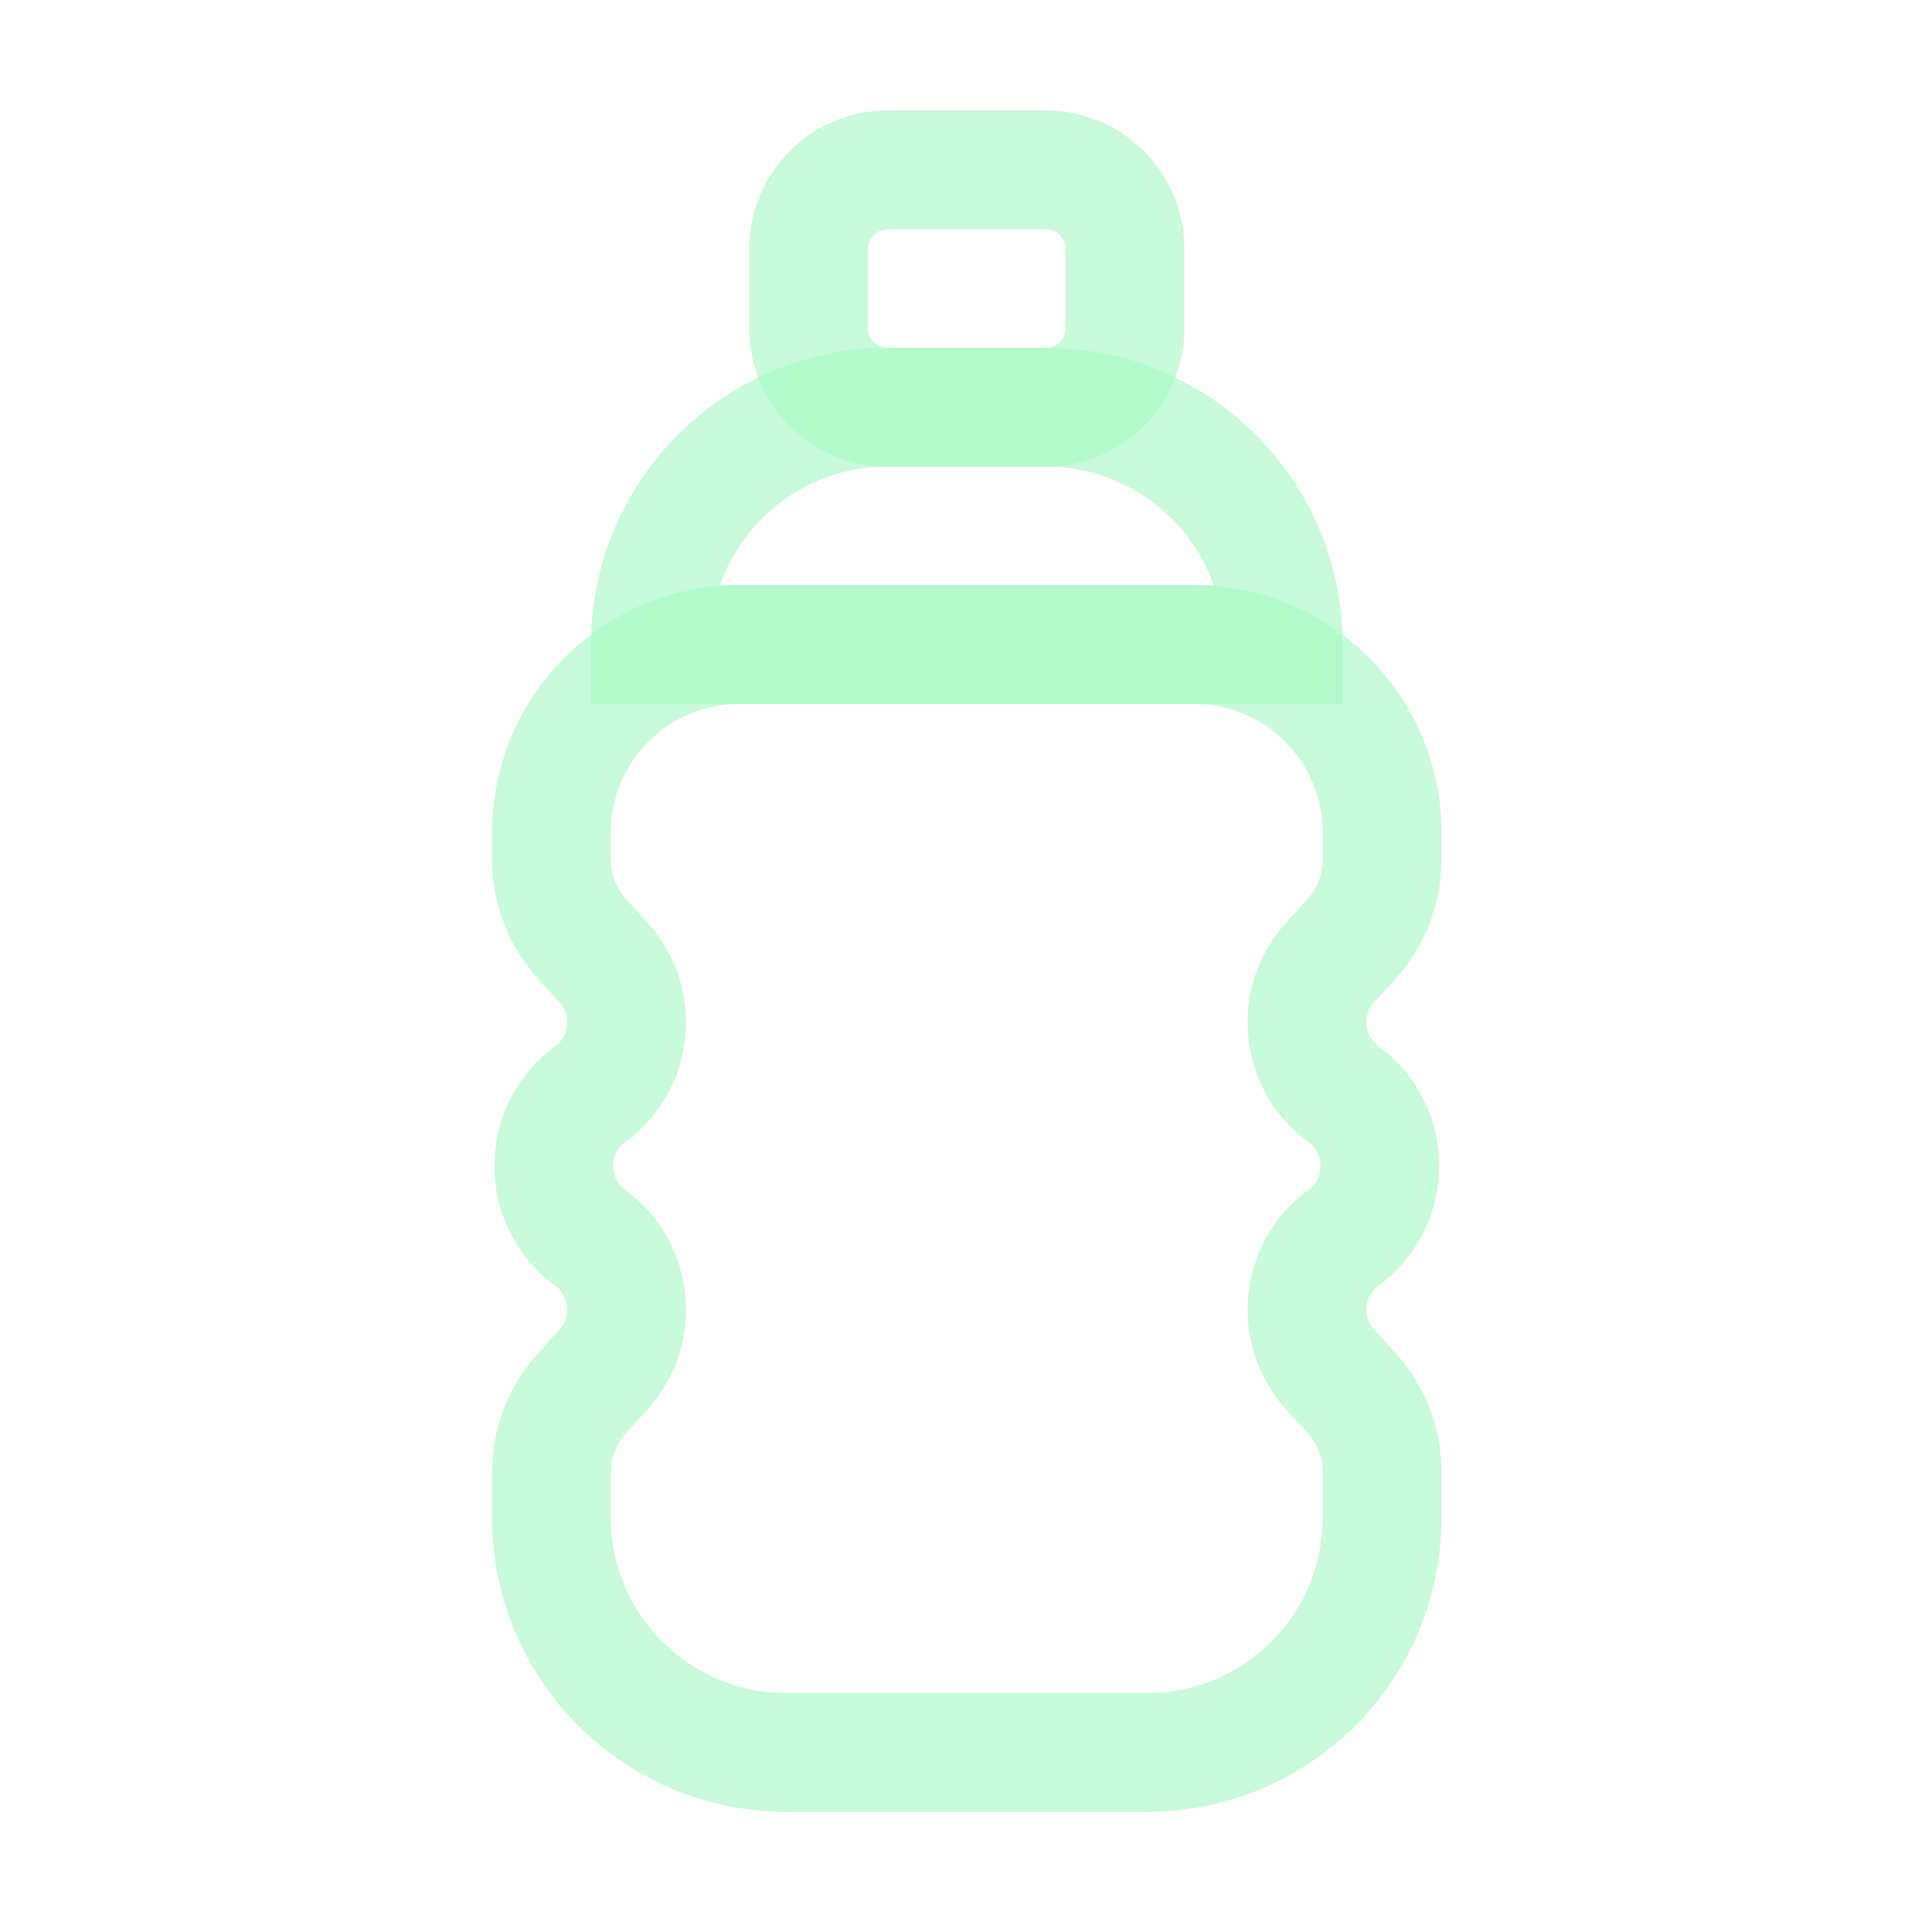 <svg width="99" height="98" viewBox="0 0 99 98" fill="none" xmlns="http://www.w3.org/2000/svg">
<g opacity="0.5">
<path d="M61.197 33.026H37.884C32.567 33.026 28.257 37.337 28.257 42.654V44.05C28.257 45.55 28.817 46.995 29.826 48.104L30.921 49.306C32.746 51.31 32.43 54.455 30.243 56.056C27.754 57.878 27.754 61.593 30.243 63.415C32.43 65.016 32.746 68.161 30.921 70.165L29.826 71.367C28.817 72.475 28.257 73.921 28.257 75.421V77.749C28.257 84.395 33.645 89.783 40.291 89.783H58.79C65.436 89.783 70.824 84.395 70.824 77.749V75.421C70.824 73.921 70.265 72.475 69.255 71.367L68.161 70.165C66.335 68.161 66.651 65.016 68.838 63.415C71.327 61.593 71.327 57.878 68.838 56.056C66.651 54.455 66.335 51.31 68.161 49.306L69.255 48.104C70.265 46.995 70.824 45.55 70.824 44.05V42.654C70.824 37.337 66.514 33.026 61.197 33.026Z" stroke="#46F280" stroke-opacity="0.6" stroke-width="6.081" stroke-linecap="round" stroke-linejoin="round"/>
<path d="M33.324 33.026C33.324 26.309 38.77 20.864 45.486 20.864H53.595C60.312 20.864 65.757 26.309 65.757 33.026V33.026H33.324V33.026Z" stroke="#46F280" stroke-opacity="0.6" stroke-width="6.081"/>
<path d="M41.433 12.756C41.433 10.517 43.248 8.702 45.487 8.702H53.595C55.834 8.702 57.649 10.517 57.649 12.756V16.81C57.649 19.049 55.834 20.864 53.595 20.864H45.487C43.248 20.864 41.433 19.049 41.433 16.81V12.756Z" stroke="#46F280" stroke-opacity="0.6" stroke-width="6.081"/>
</g>
</svg>
